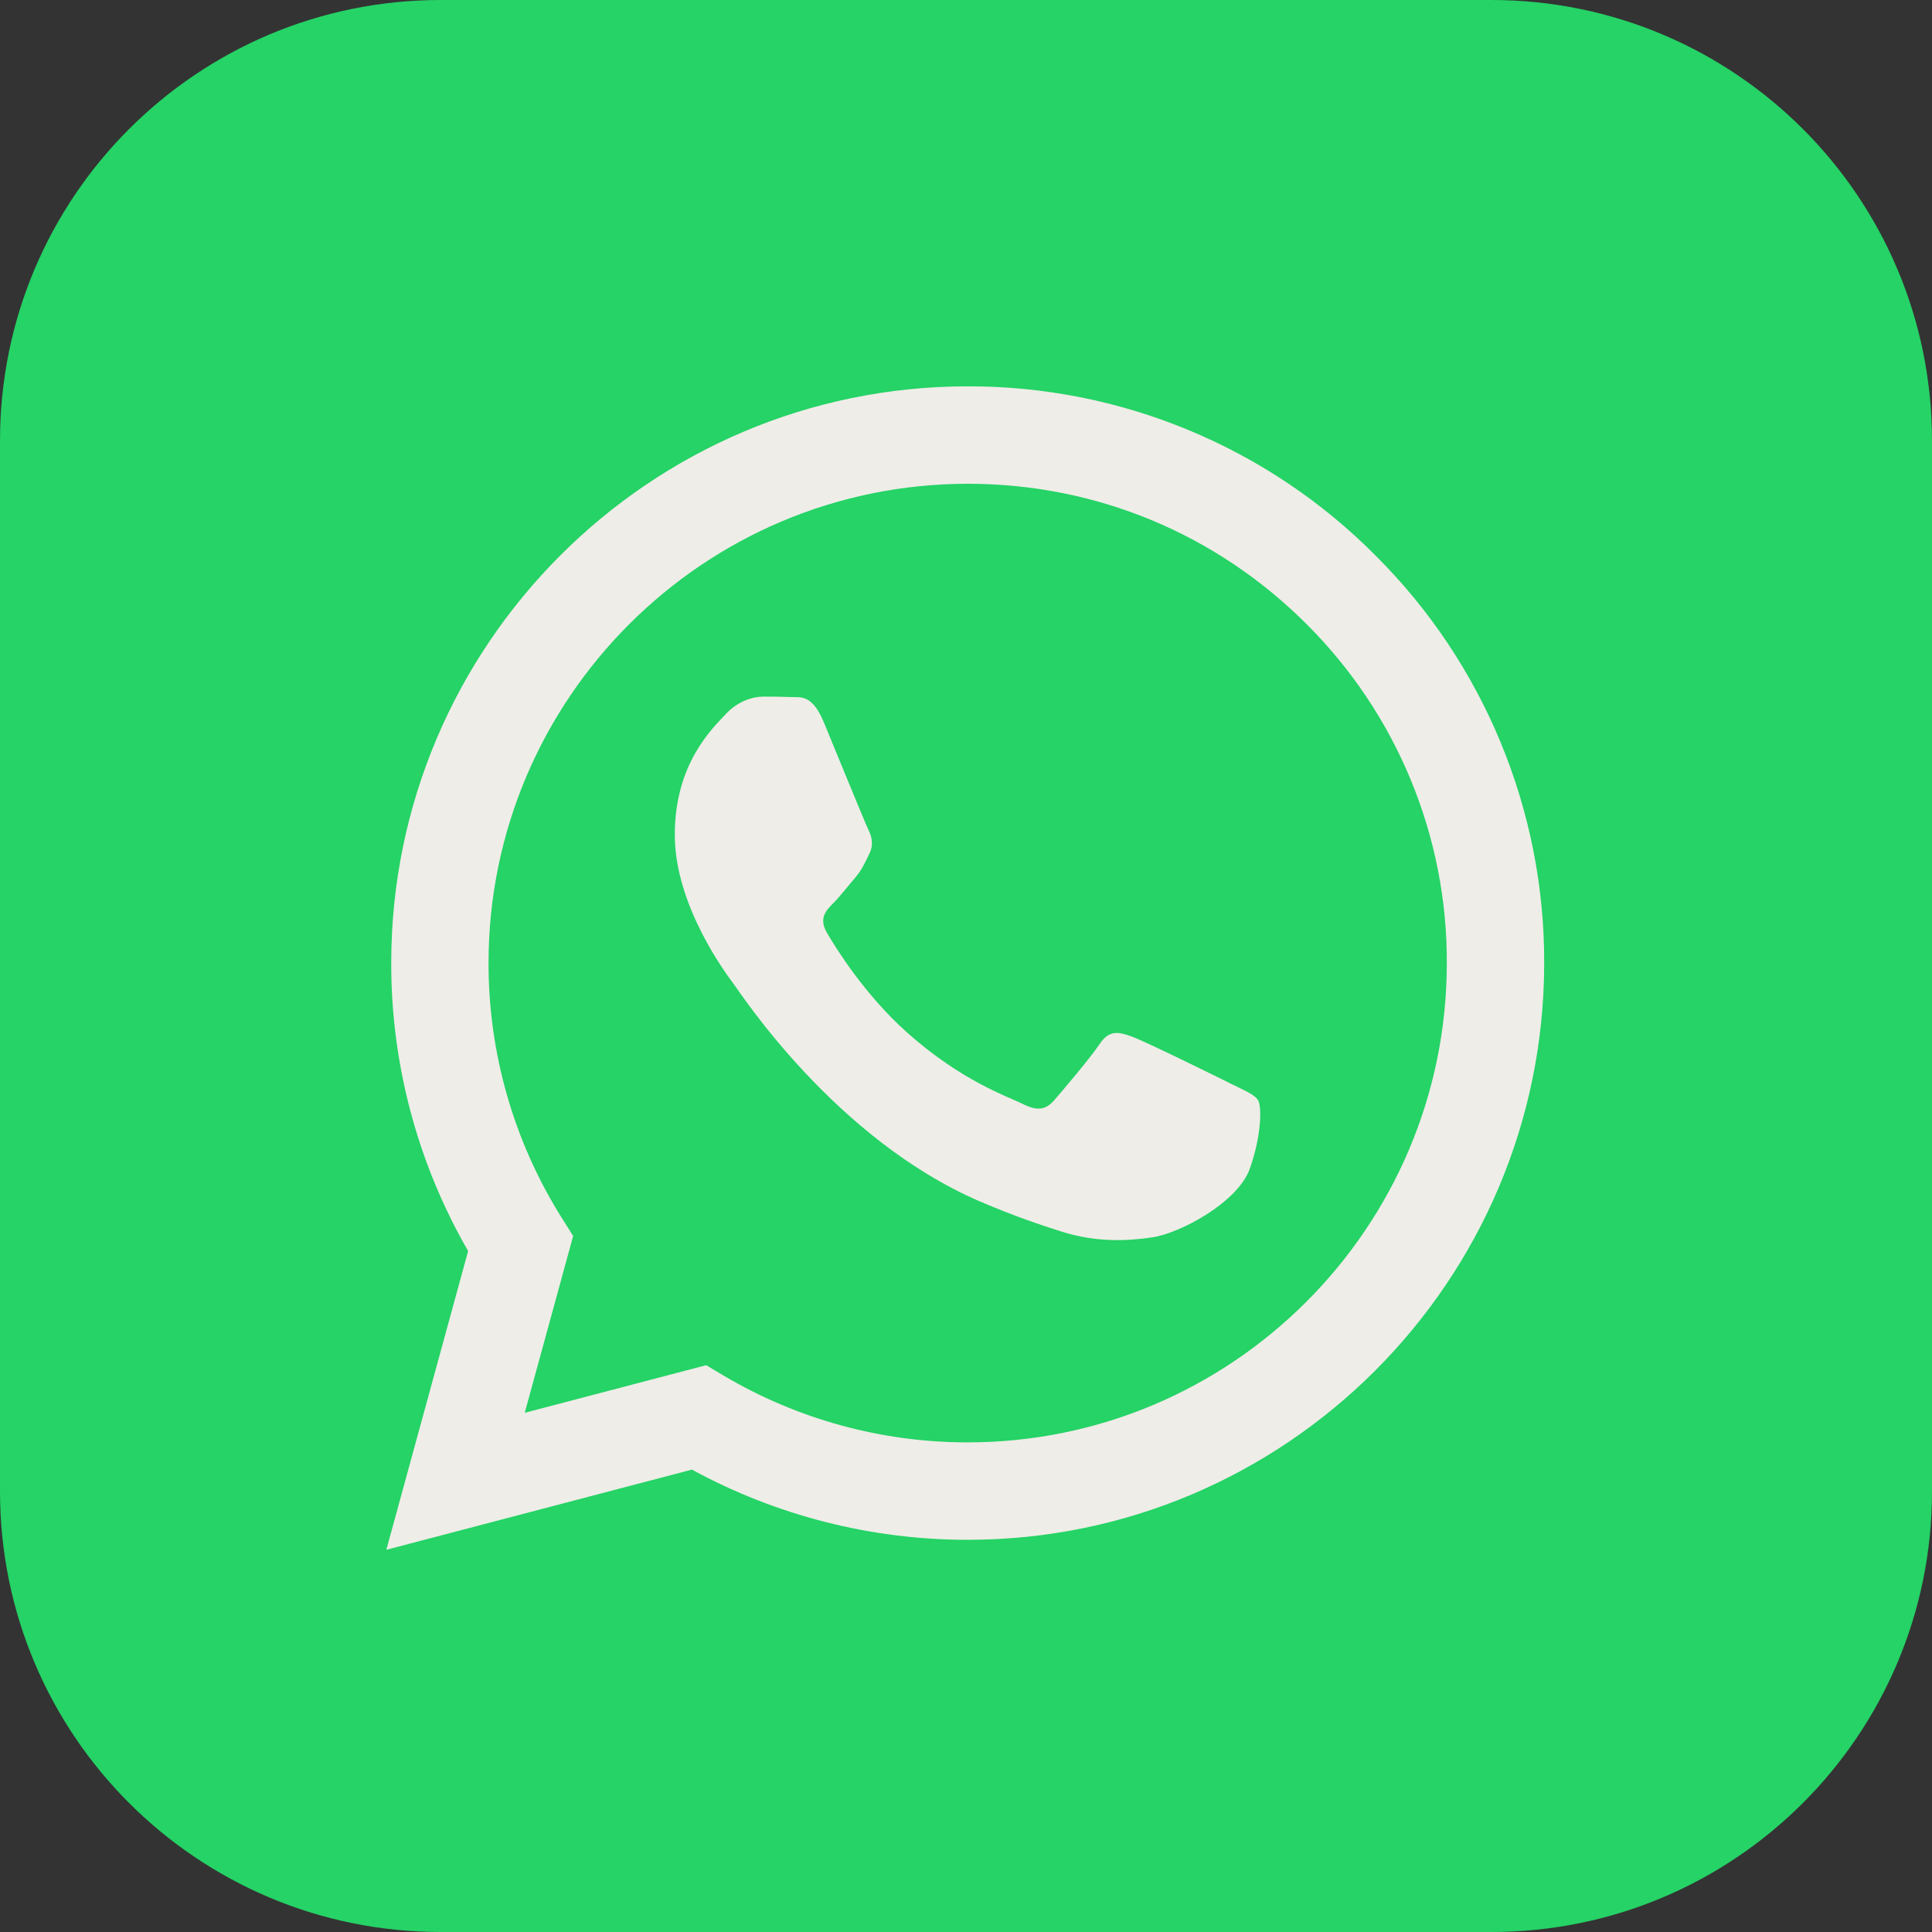 <svg width="30" height="30" viewBox="0 0 30 30" fill="none" xmlns="http://www.w3.org/2000/svg">
<rect x="0" y="0" width="30" height="30" fill="#333333" stroke="none"/>
<path d="M0 6.842C0 3.063 3.063 0 6.842 0H23.158C26.937 0 30 3.063 30 6.842V23.158C30 26.937 26.937 30 23.158 30H6.842C3.063 30 0 26.937 0 23.158V6.842Z" fill="#25D366"/>
<path fill-rule="evenodd" clip-rule="evenodd" d="M19.108 16.825C18.884 16.713 17.784 16.172 17.579 16.097C17.374 16.023 17.225 15.986 17.076 16.21C16.927 16.433 16.498 16.937 16.368 17.086C16.237 17.236 16.107 17.254 15.883 17.143C15.66 17.03 14.939 16.794 14.084 16.032C13.42 15.439 12.97 14.707 12.84 14.483C12.71 14.259 12.826 14.138 12.938 14.026C13.039 13.926 13.161 13.765 13.274 13.635C13.386 13.504 13.423 13.411 13.497 13.261C13.572 13.112 13.535 12.982 13.478 12.87C13.423 12.757 12.976 11.656 12.789 11.208C12.607 10.772 12.423 10.832 12.286 10.824C12.155 10.818 12.006 10.817 11.857 10.817C11.708 10.817 11.466 10.873 11.261 11.097C11.055 11.32 10.478 11.862 10.478 12.963C10.478 14.063 11.279 15.127 11.391 15.277C11.503 15.426 12.968 17.685 15.212 18.654C15.746 18.884 16.163 19.022 16.487 19.125C17.023 19.295 17.511 19.271 17.896 19.213C18.325 19.149 19.219 18.672 19.406 18.15C19.592 17.627 19.592 17.18 19.536 17.086C19.48 16.993 19.331 16.937 19.107 16.825H19.108ZM15.027 22.397H15.024C13.691 22.398 12.383 22.039 11.236 21.36L10.965 21.199L8.148 21.938L8.9 19.192L8.723 18.911C7.978 17.725 7.584 16.352 7.586 14.951C7.588 10.849 10.925 7.512 15.03 7.512C17.017 7.512 18.885 8.287 20.29 9.693C20.982 10.383 21.532 11.203 21.905 12.107C22.279 13.01 22.47 13.979 22.466 14.957C22.465 19.059 19.127 22.397 15.027 22.397ZM21.358 8.625C20.529 7.79 19.542 7.128 18.455 6.678C17.368 6.227 16.203 5.996 15.026 5.999C10.093 5.999 6.076 10.015 6.075 14.951C6.072 16.521 6.484 18.065 7.269 19.426L5.999 24.065L10.744 22.82C12.057 23.535 13.528 23.91 15.023 23.91H15.027C19.96 23.91 23.976 19.894 23.978 14.957C23.982 13.781 23.752 12.616 23.302 11.529C22.853 10.442 22.192 9.455 21.358 8.625Z" fill="#EFEDE8"/>
</svg>
